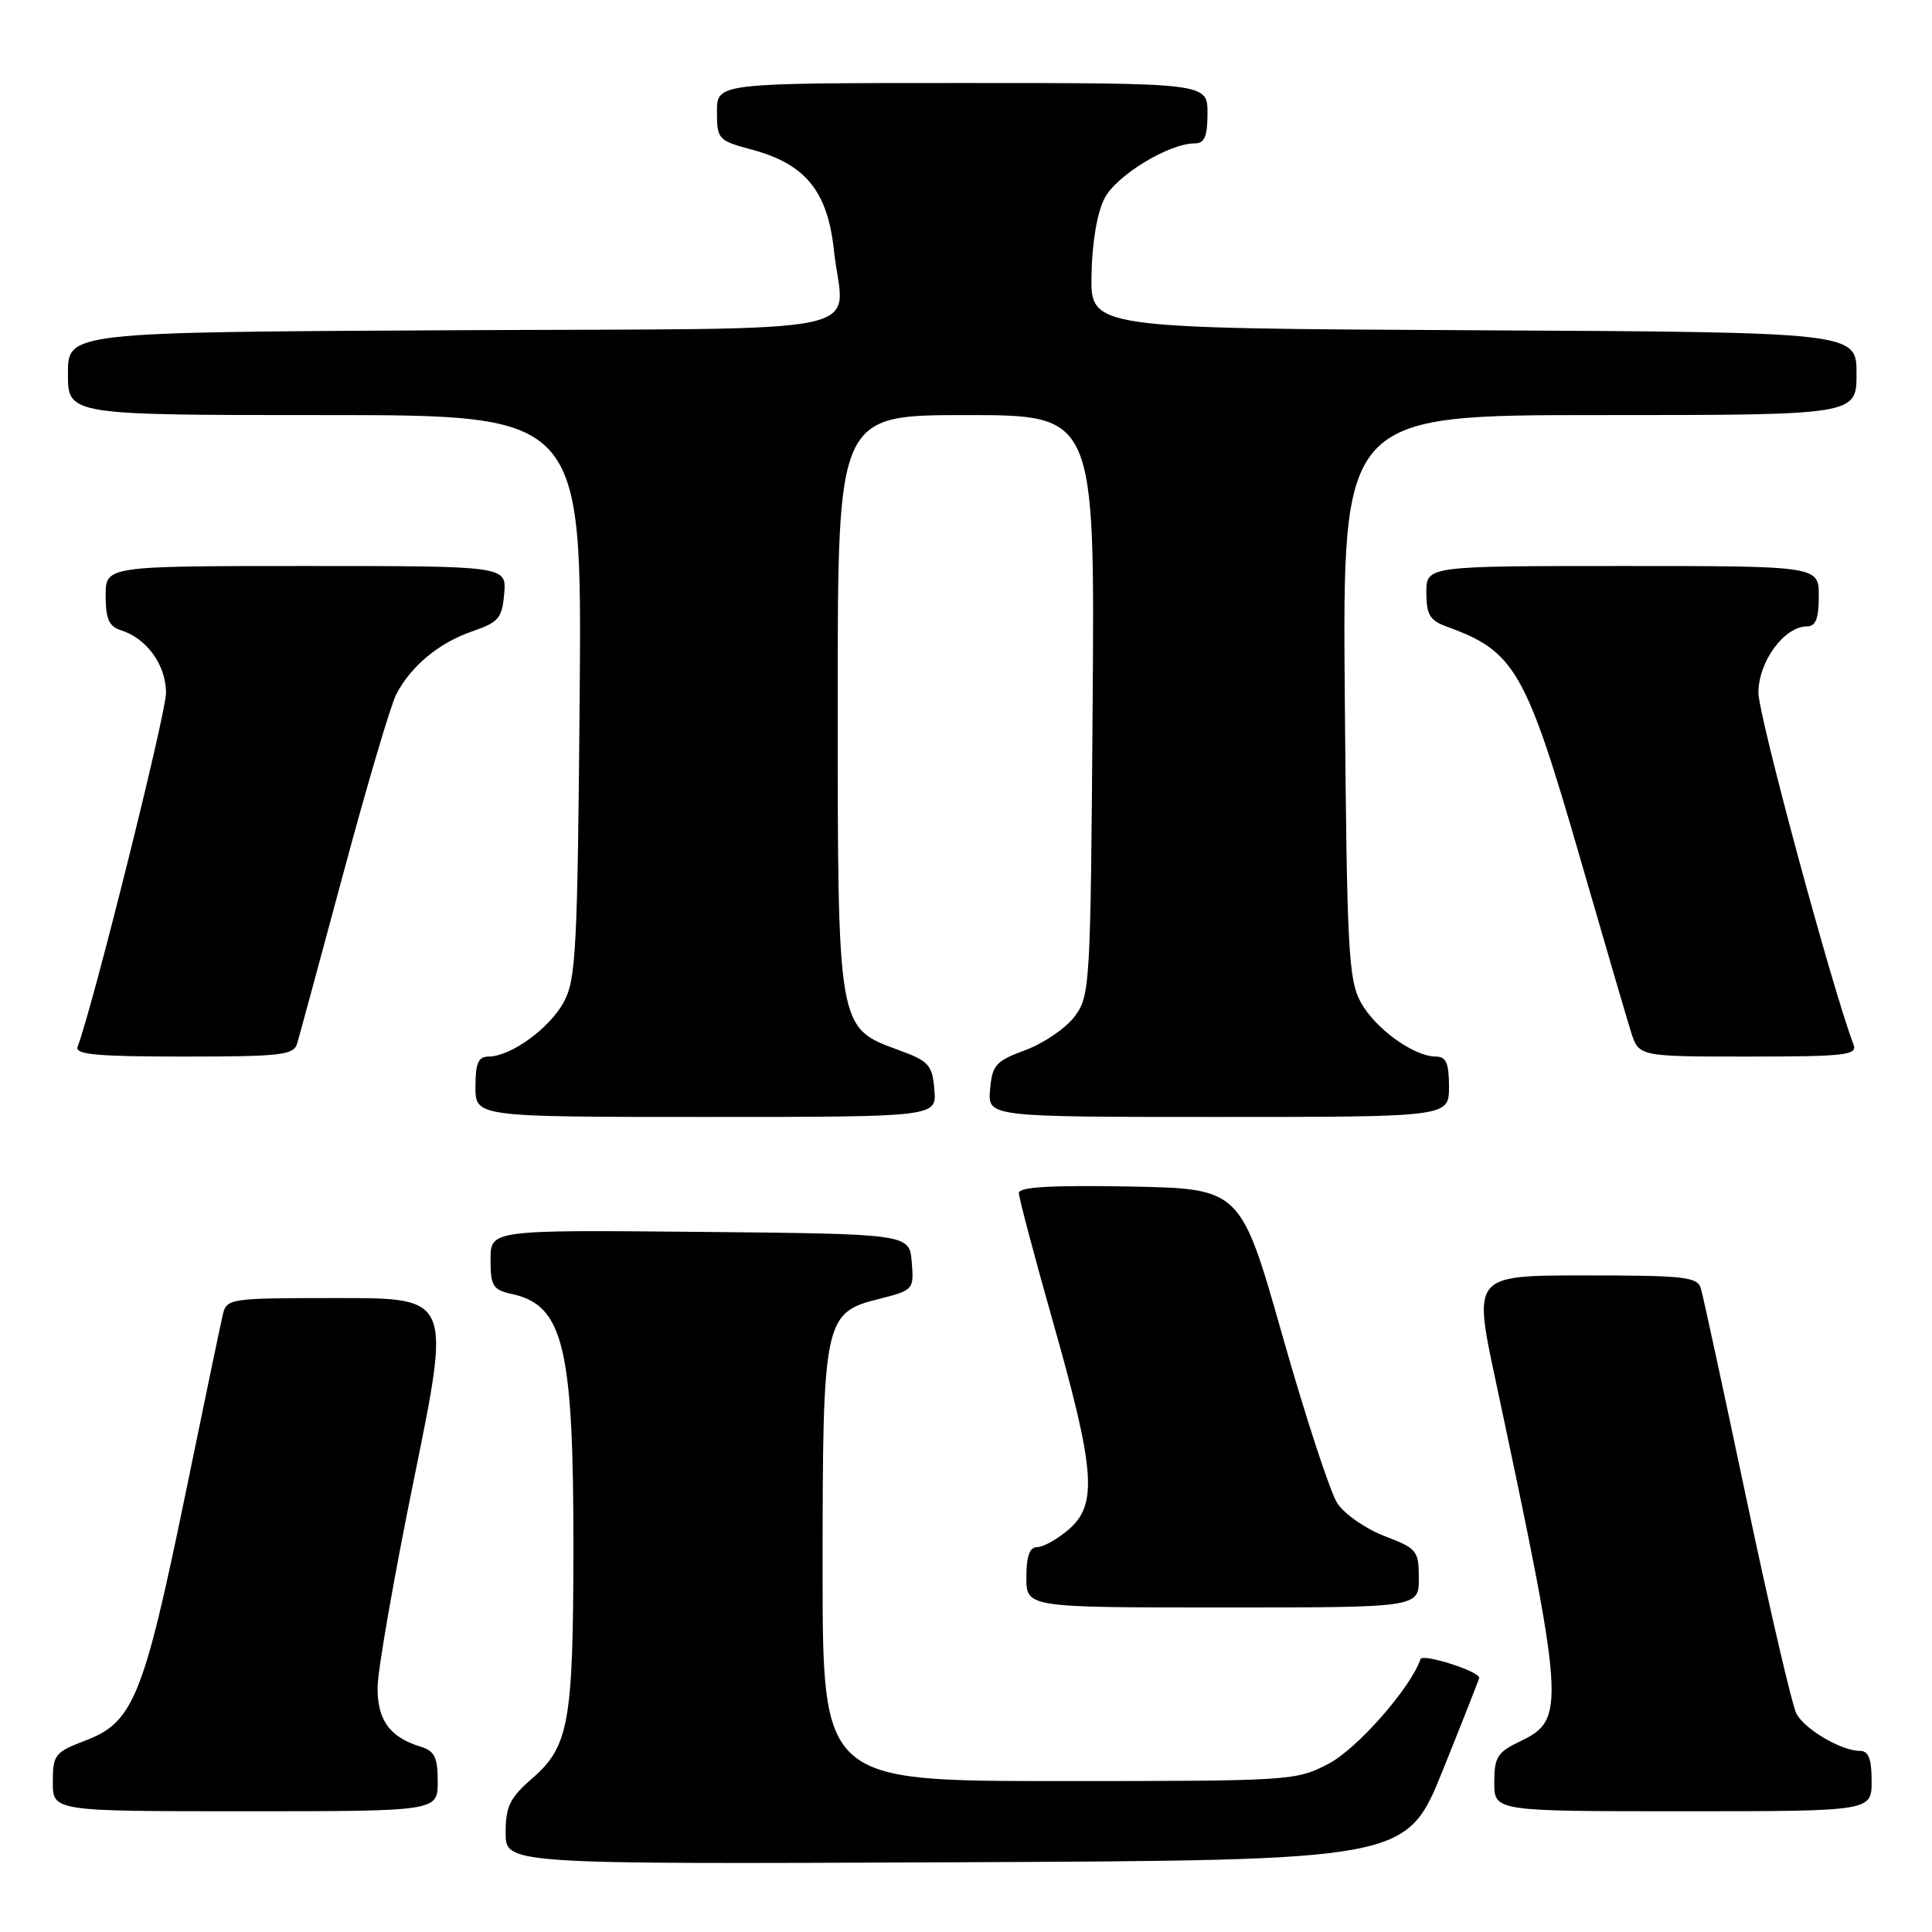<?xml version="1.0" encoding="UTF-8" standalone="no"?>
<!DOCTYPE svg PUBLIC "-//W3C//DTD SVG 1.1//EN" "http://www.w3.org/Graphics/SVG/1.1/DTD/svg11.dtd" >
<svg xmlns="http://www.w3.org/2000/svg" xmlns:xlink="http://www.w3.org/1999/xlink" version="1.1" viewBox="0 0 256 256">
 <g >
 <path fill="currentColor"
d=" M 191.18 234.56 C 193.83 227.99 196.00 222.48 196.00 222.32 C 196.00 221.44 188.48 219.05 188.22 219.85 C 186.97 223.59 179.87 231.69 176.09 233.68 C 171.75 235.96 171.20 236.00 140.34 236.00 C 109.00 236.00 109.00 236.00 109.00 207.97 C 109.00 174.87 109.19 173.94 116.45 172.12 C 121.05 170.96 121.11 170.89 120.81 167.22 C 120.50 163.50 120.50 163.50 92.75 163.23 C 65.00 162.97 65.00 162.97 65.00 166.90 C 65.00 170.43 65.30 170.91 67.90 171.48 C 74.67 172.97 76.01 178.58 75.98 205.39 C 75.95 228.18 75.37 231.42 70.56 235.61 C 67.55 238.23 67.00 239.35 67.00 242.86 C 67.00 247.02 67.00 247.02 126.68 246.76 C 186.37 246.50 186.37 246.50 191.18 234.56 Z  M 58.00 236.07 C 58.00 232.86 57.59 232.01 55.75 231.45 C 51.65 230.20 50.00 227.93 50.03 223.60 C 50.04 221.34 52.23 208.81 54.90 195.75 C 59.75 172.00 59.75 172.00 44.89 172.00 C 30.31 172.00 30.03 172.04 29.51 174.25 C 29.22 175.49 26.95 186.40 24.46 198.50 C 19.05 224.72 17.64 228.21 11.44 230.58 C 7.25 232.18 7.00 232.49 7.00 236.14 C 7.00 240.00 7.00 240.00 32.50 240.00 C 58.00 240.00 58.00 240.00 58.00 236.07 Z  M 248.00 236.00 C 248.00 233.05 247.59 232.00 246.45 232.00 C 244.00 232.00 239.16 229.16 238.04 227.08 C 237.48 226.04 234.52 213.33 231.46 198.84 C 228.40 184.35 225.67 171.71 225.38 170.75 C 224.92 169.19 223.30 169.00 210.04 169.00 C 195.21 169.00 195.21 169.00 198.14 182.75 C 207.39 226.23 207.50 227.84 201.40 230.75 C 198.41 232.17 198.00 232.83 198.00 236.19 C 198.00 240.00 198.00 240.00 223.00 240.00 C 248.00 240.00 248.00 240.00 248.00 236.00 Z  M 188.00 209.14 C 188.00 205.47 187.76 205.18 183.46 203.54 C 180.96 202.58 178.15 200.63 177.21 199.20 C 176.27 197.77 173.00 187.80 169.95 177.05 C 164.40 157.50 164.40 157.50 149.70 157.22 C 139.33 157.03 135.00 157.28 135.00 158.07 C 135.00 158.69 137.06 166.46 139.58 175.35 C 145.11 194.85 145.45 199.36 141.61 202.66 C 140.11 203.95 138.24 205.00 137.44 205.00 C 136.43 205.00 136.00 206.18 136.00 209.00 C 136.00 213.00 136.00 213.00 162.00 213.00 C 188.00 213.00 188.00 213.00 188.00 209.14 Z  M 123.81 144.38 C 123.53 141.09 123.09 140.60 119.00 139.11 C 110.98 136.19 111.00 136.30 111.00 92.75 C 111.00 55.00 111.00 55.00 128.03 55.00 C 145.07 55.00 145.07 55.00 144.78 93.43 C 144.51 130.69 144.44 131.94 142.40 134.68 C 141.24 136.23 138.32 138.23 135.90 139.13 C 131.93 140.60 131.47 141.11 131.19 144.38 C 130.88 148.00 130.88 148.00 161.44 148.00 C 192.00 148.00 192.00 148.00 192.00 144.00 C 192.00 140.86 191.62 140.00 190.25 140.00 C 187.33 139.99 182.20 136.28 180.30 132.79 C 178.68 129.82 178.47 125.87 178.19 92.25 C 177.89 55.00 177.89 55.00 211.94 55.00 C 246.00 55.00 246.00 55.00 246.00 49.51 C 246.00 44.02 246.00 44.02 195.25 43.76 C 144.50 43.50 144.50 43.50 144.63 36.44 C 144.70 32.16 145.38 28.17 146.35 26.29 C 147.93 23.23 154.88 19.00 158.32 19.00 C 159.61 19.00 160.00 18.08 160.00 15.00 C 160.00 11.00 160.00 11.00 127.50 11.00 C 95.00 11.00 95.00 11.00 95.00 14.79 C 95.00 18.45 95.16 18.63 99.60 19.82 C 106.72 21.72 109.66 25.32 110.50 33.18 C 111.74 44.72 117.77 43.46 59.74 43.76 C 9.00 44.02 9.00 44.02 9.00 49.51 C 9.00 55.00 9.00 55.00 43.06 55.00 C 77.11 55.00 77.11 55.00 76.81 92.25 C 76.53 125.87 76.32 129.82 74.70 132.79 C 72.80 136.28 67.67 139.99 64.75 140.00 C 63.38 140.00 63.00 140.86 63.00 144.00 C 63.00 148.00 63.00 148.00 93.56 148.00 C 124.12 148.00 124.12 148.00 123.81 144.38 Z  M 39.38 138.25 C 39.67 137.29 42.44 127.06 45.55 115.51 C 48.65 103.97 51.78 93.40 52.50 92.01 C 54.47 88.24 58.13 85.20 62.54 83.67 C 66.07 82.46 66.53 81.92 66.81 78.66 C 67.12 75.00 67.12 75.00 40.56 75.00 C 14.00 75.00 14.00 75.00 14.00 78.93 C 14.00 82.01 14.44 83.01 16.03 83.51 C 19.46 84.60 22.00 88.13 22.00 91.81 C 22.00 94.55 12.25 133.59 10.28 138.71 C 9.89 139.73 12.87 140.00 24.33 140.00 C 37.31 140.00 38.92 139.81 39.38 138.25 Z  M 245.61 138.43 C 242.82 131.15 233.00 94.85 233.00 91.79 C 233.00 87.66 236.42 83.00 239.45 83.00 C 240.59 83.00 241.00 81.94 241.00 79.00 C 241.00 75.00 241.00 75.00 215.00 75.00 C 189.00 75.00 189.00 75.00 189.00 78.52 C 189.00 81.46 189.46 82.22 191.75 83.05 C 200.74 86.30 202.20 88.85 209.46 114.00 C 212.56 124.72 215.56 134.96 216.12 136.75 C 217.16 140.00 217.16 140.00 231.68 140.00 C 244.47 140.00 246.14 139.81 245.61 138.43 Z "/>
</g>
</svg>